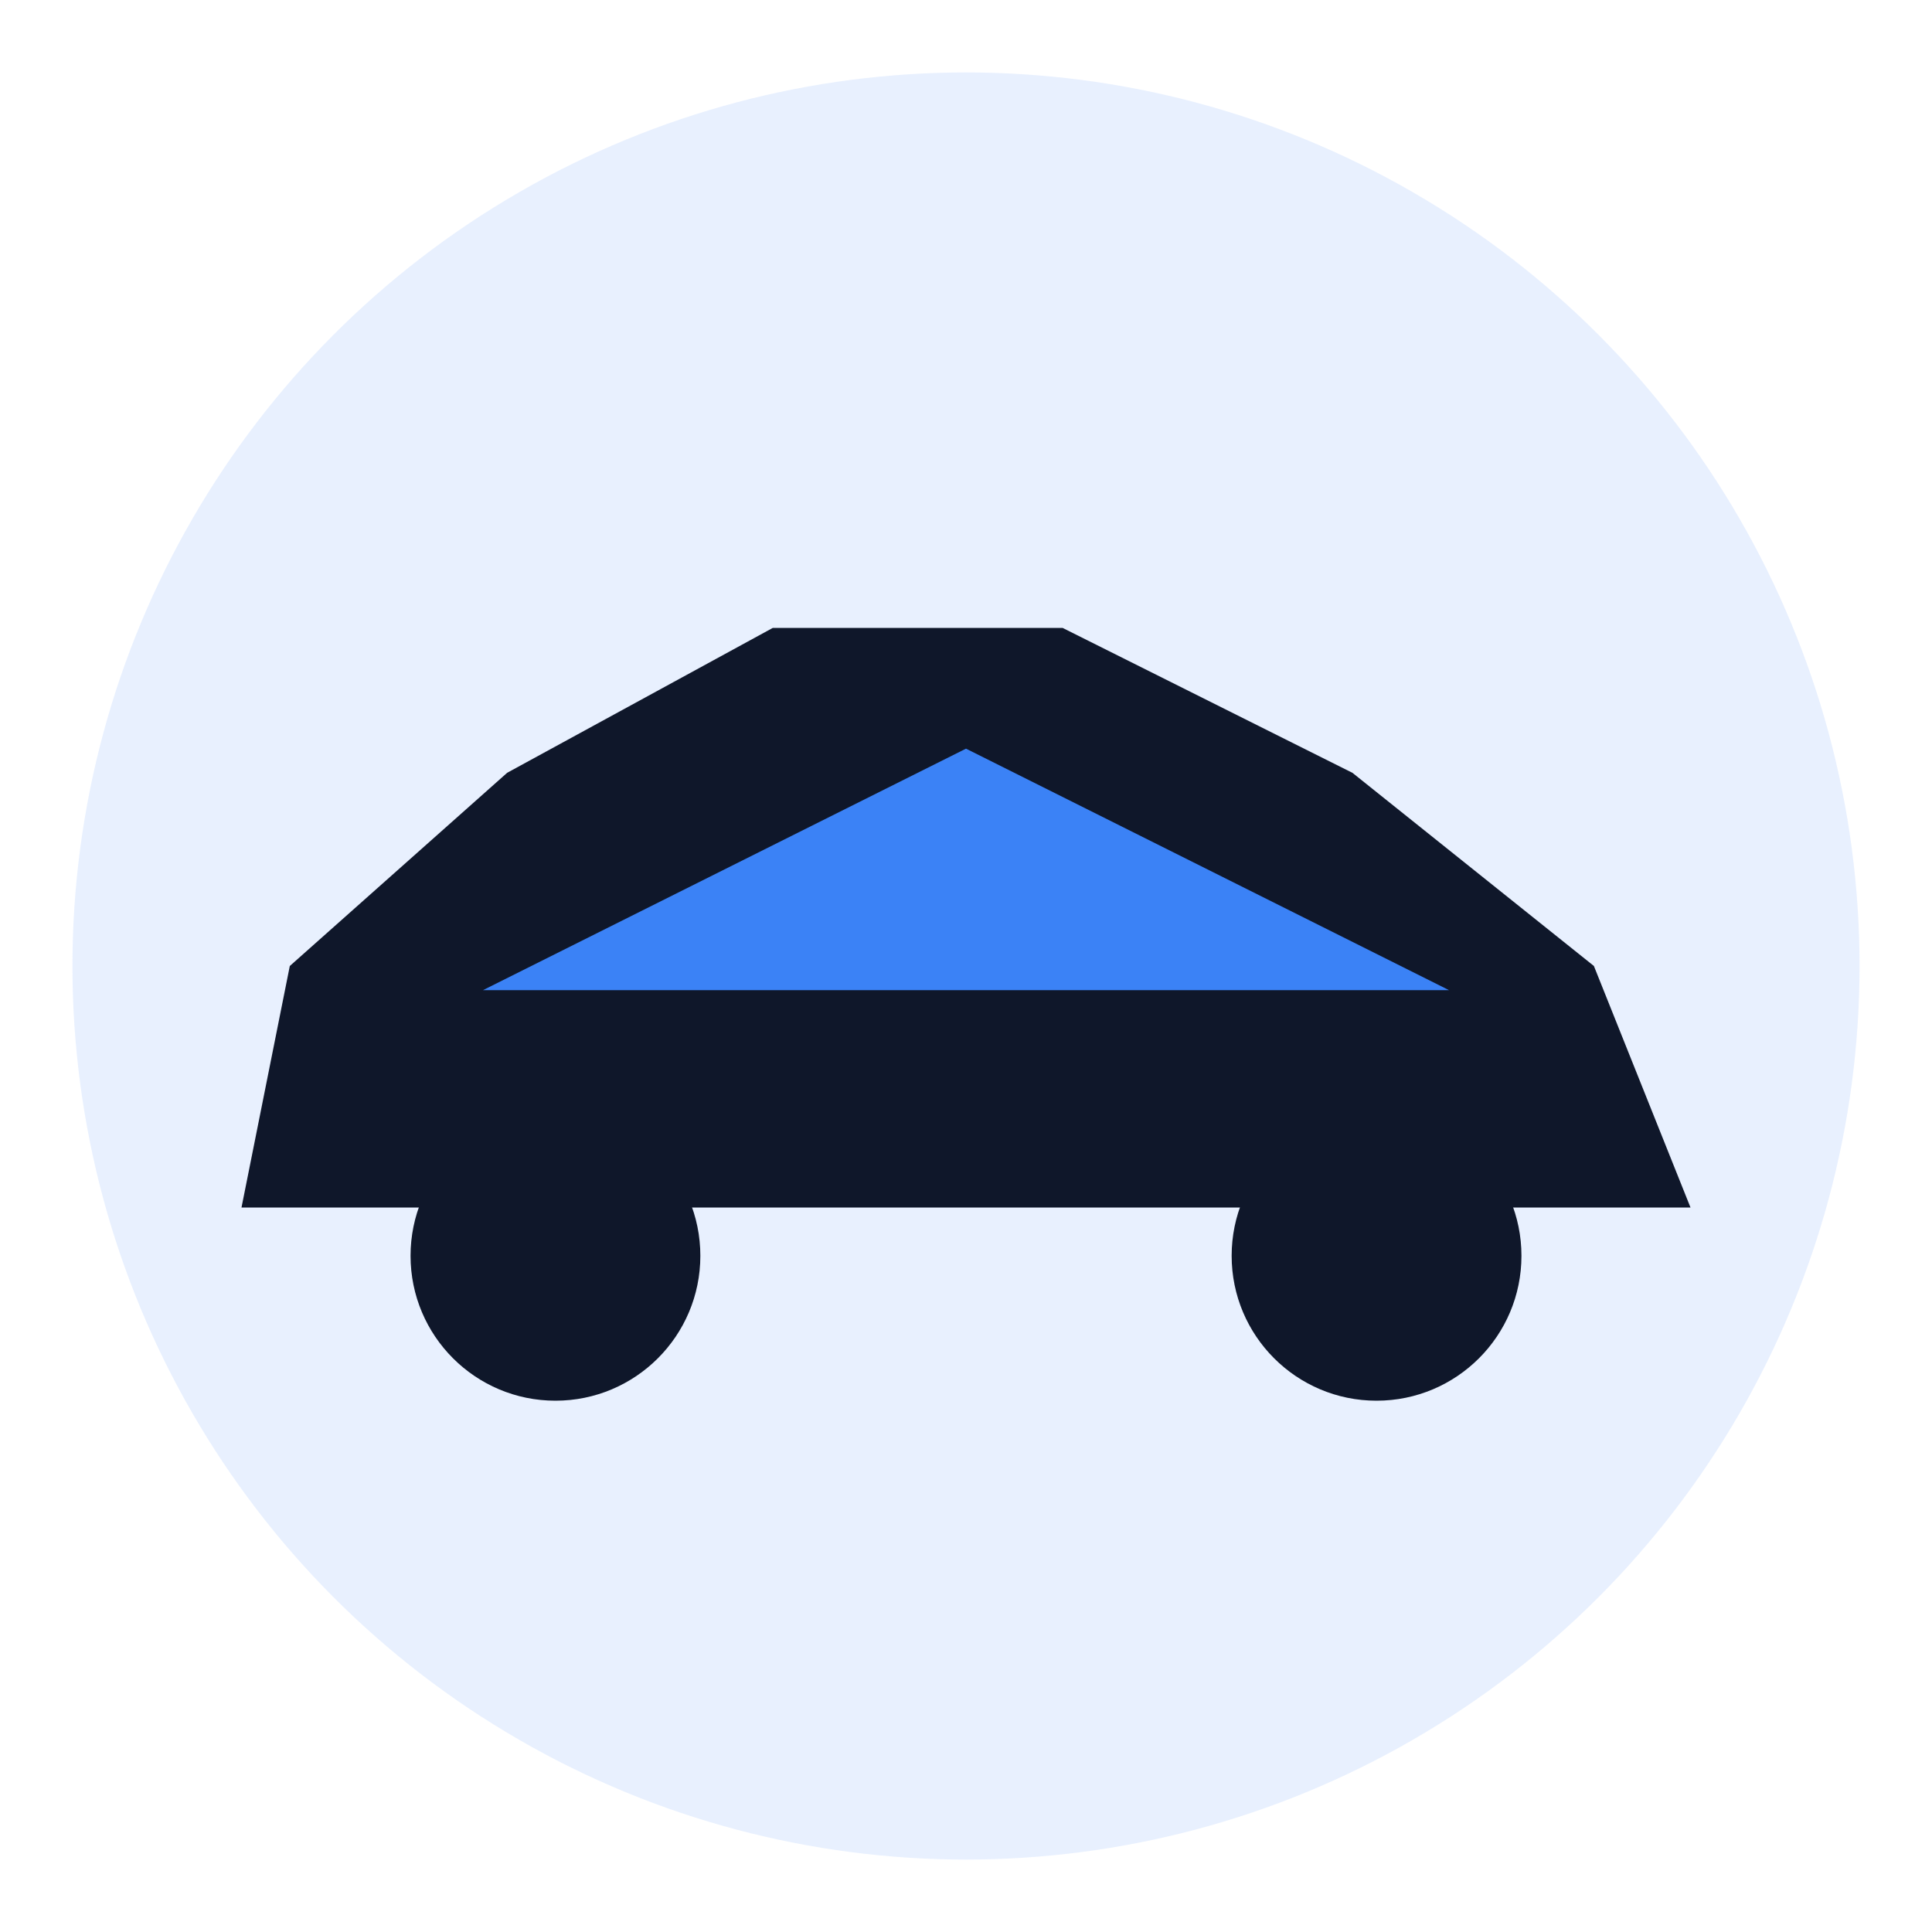 <svg xmlns="http://www.w3.org/2000/svg" viewBox="0 0 160 160" width="160" height="160" role="img" aria-labelledby="iconTitle">
  <title id="iconTitle">Car emblem - Blue Theme</title>
  <style>
    :root { 
      --p: #0f172a;  /* dark base */
      --a: #3b82f6;  /* bright blue */
      --g: #60a5fa;  /* glass blue */
    }
    .ring { fill: #3b82f6; opacity:.12; }
    .car { fill: #0f172a; }
    .accent { fill: #3b82f6; }
  </style>

  <circle cx="80" cy="80" r="74" class="ring"/>
  <g transform="translate(0,8)">
    <path d="M20 92 L140 92 L132 72 L112 56 L88 44 L64 44 L42 56 L24 72 Z" class="car"/>
    <circle cx="46" cy="96" r="12" class="car"/>
    <circle cx="114" cy="96" r="12" class="car"/>
    <path d="M40 74 L80 54 L120 74" class="accent" stroke-width="6" stroke-linecap="round" stroke-linejoin="round" fill="none"/>
  </g>
</svg>
